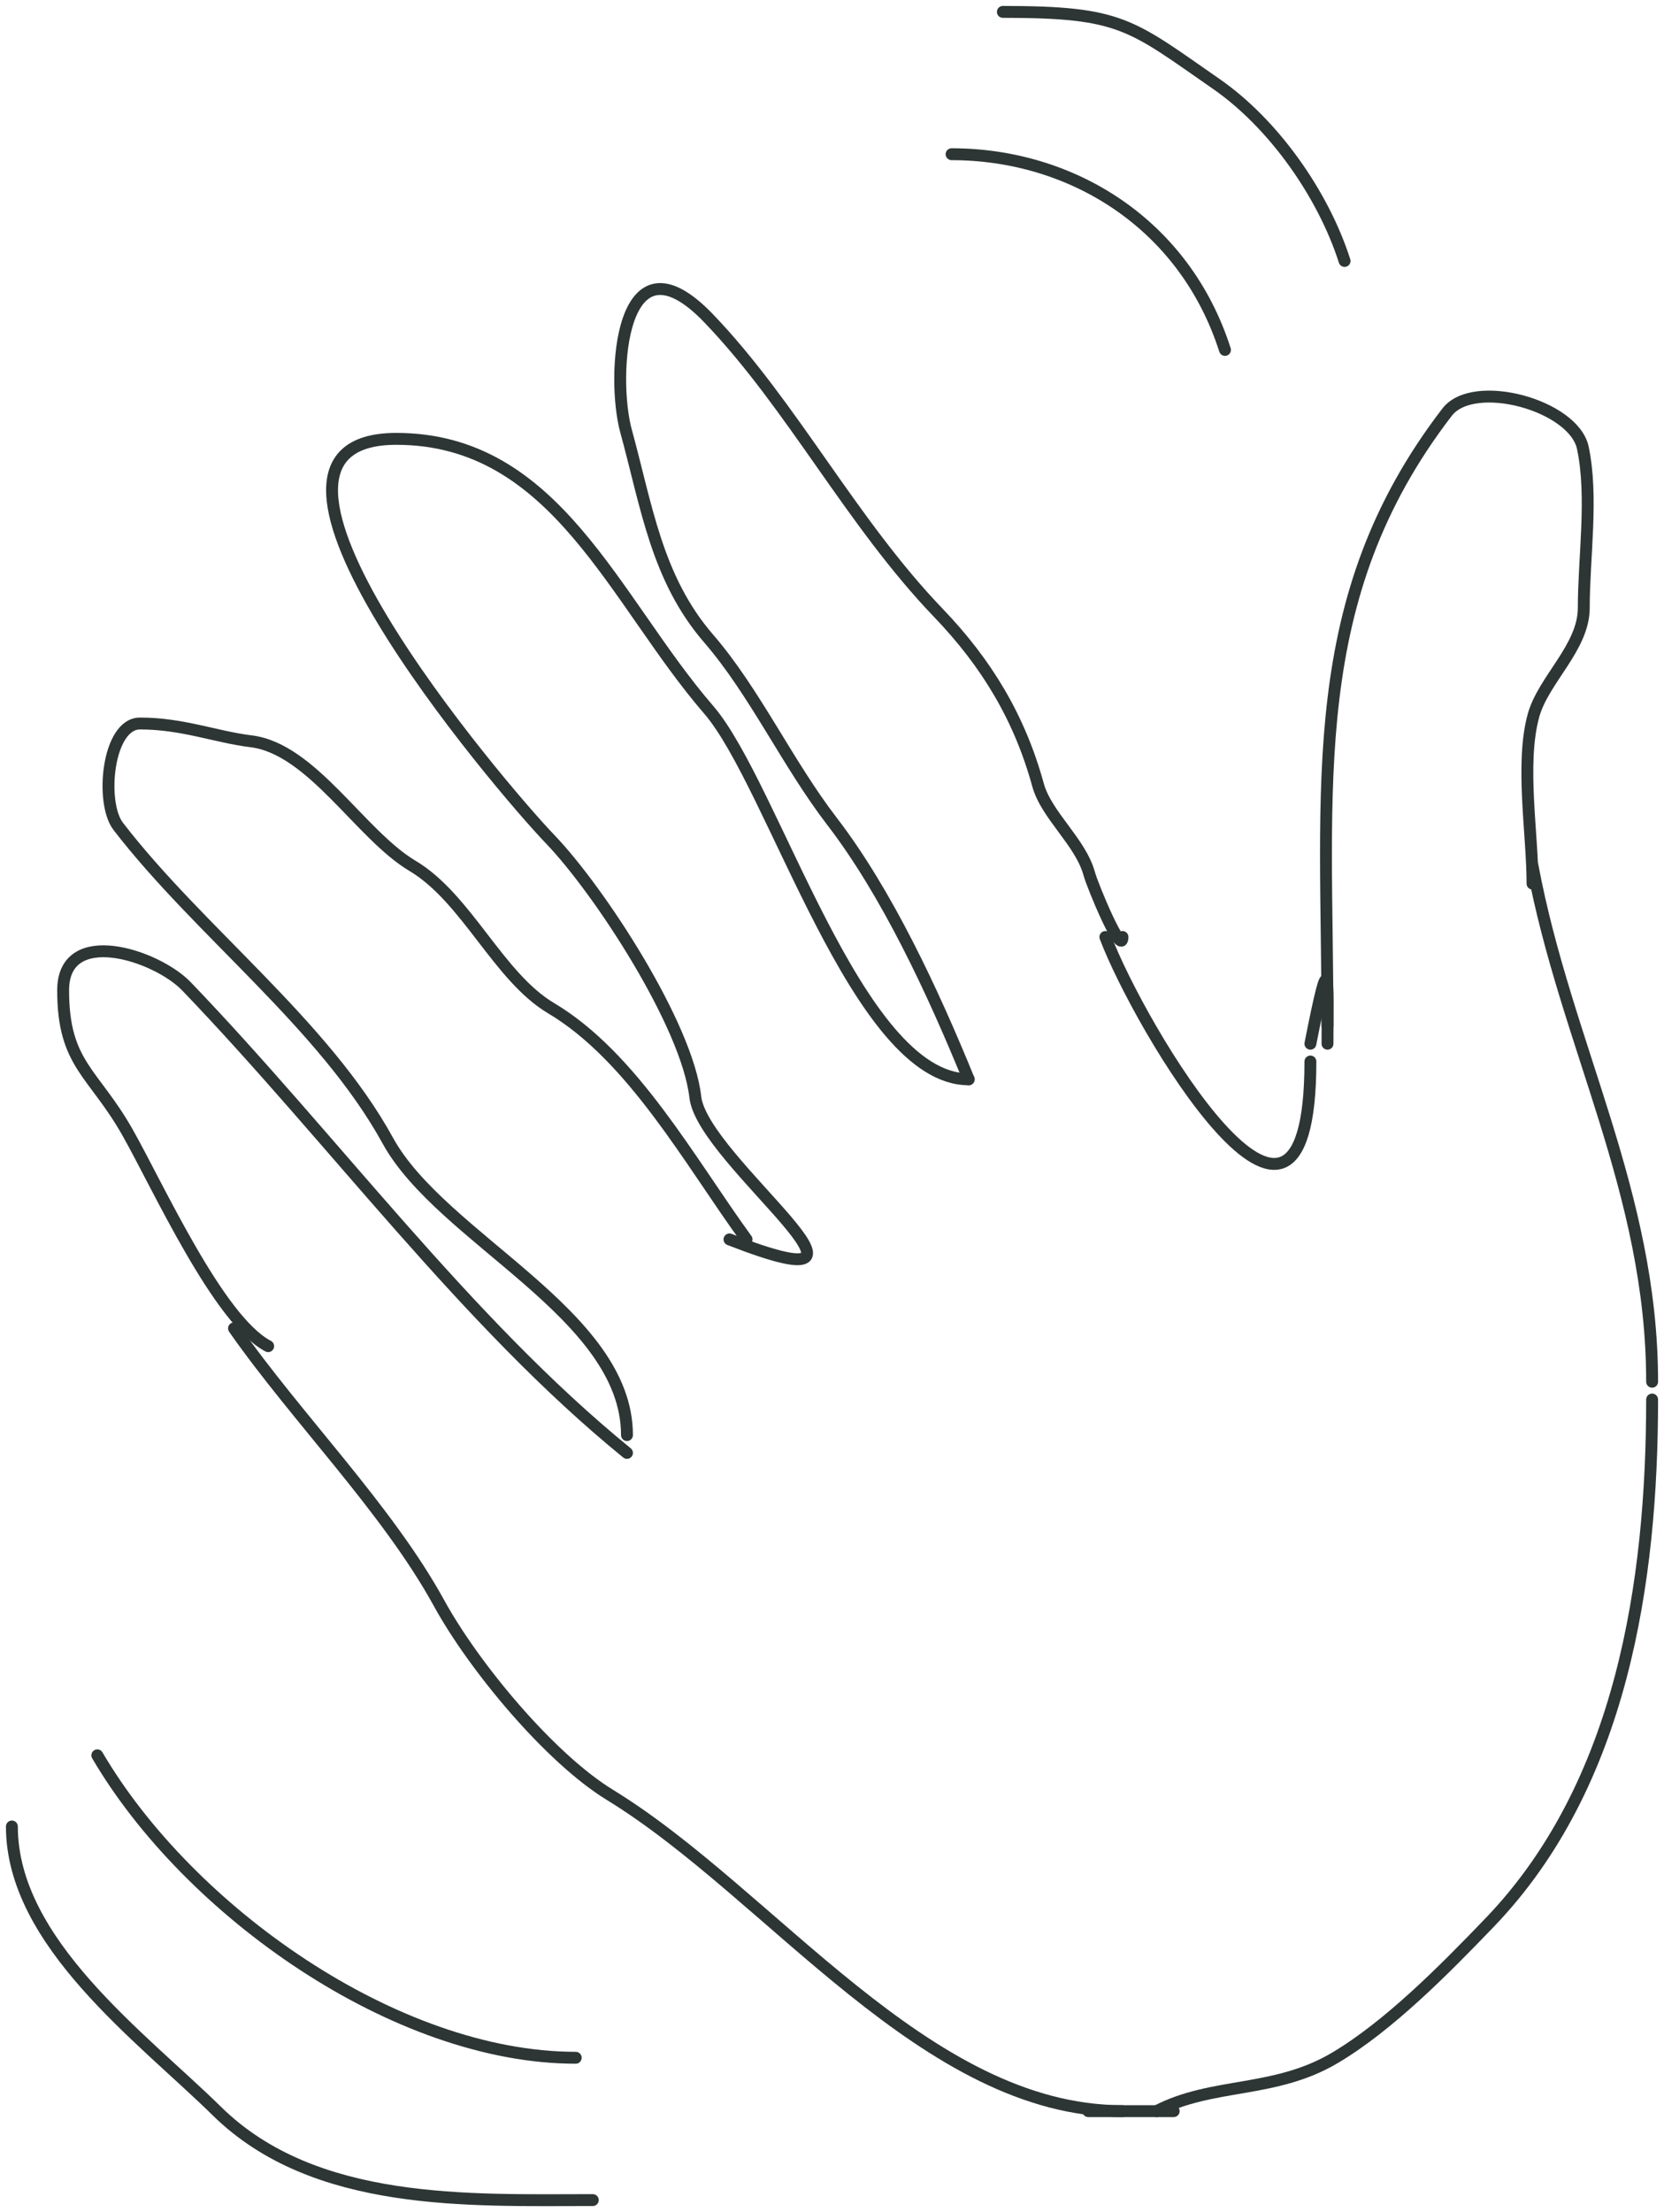 <svg width="140" height="186" viewBox="0 0 140 186" fill="none" xmlns="http://www.w3.org/2000/svg">
<path d="M52.75 122.154C39.24 111.171 27.97 95.705 15.694 82.933C13.155 80.29 5.312 77.734 5.312 83.265C5.312 89.495 7.869 90.147 10.743 95.231C13.316 99.781 18.401 111.014 22.562 113.179" stroke="#2D3634" stroke-linecap="round" stroke-linejoin="round"/>
<path d="M62.812 104.205C58.062 97.68 53.251 88.857 46.361 84.761C41.915 82.117 39.271 75.512 34.701 72.795C30.318 70.188 26.245 62.952 21.125 62.325C18.157 61.962 15.361 60.829 11.781 60.829C9.044 60.829 8.411 67.477 9.944 69.471C16.701 78.259 27.266 86.138 32.625 95.896C37.157 104.148 52.75 110.472 52.75 120.658" stroke="#2D3634" stroke-linecap="round" stroke-linejoin="round"/>
<path d="M61.375 104.205C77.327 110.429 59.11 97.633 58.5 92.239C57.815 86.177 50.426 74.864 46.281 70.551C42.056 66.154 17.162 36.898 33.344 36.898C46.79 36.898 51.652 50.456 59.618 59.666C65.11 66.015 72.115 90.744 81.5 90.744" stroke="#2D3634" stroke-linecap="round" stroke-linejoin="round"/>
<path d="M81.5 90.744C78.472 83.329 74.605 75.045 70 69.056C66.246 64.172 63.491 58.16 59.618 53.683C55.247 48.63 54.41 42.569 52.67 36.233C51.421 31.682 52.158 18.998 59.618 26.76C66.63 34.056 71.63 43.911 78.944 51.522C83.026 55.769 85.788 60.365 87.33 65.981C88.037 68.558 90.903 70.768 91.642 73.46C91.938 74.535 94.438 80.521 94.438 78.778" stroke="#2D3634" stroke-linecap="round" stroke-linejoin="round"/>
<path d="M93 78.778C95.787 86.208 110.25 110.703 110.25 89.248" stroke="#2D3634" stroke-linecap="round" stroke-linejoin="round"/>
<path d="M111.688 86.256C111.688 66.03 109.664 50.373 121.75 34.654C123.977 31.757 132.405 34.062 133.17 37.645C134.044 41.738 133.25 46.91 133.25 51.107C133.25 54.446 129.847 57.143 129.017 60.164C127.907 64.208 128.938 70.075 128.938 74.291" stroke="#2D3634" stroke-linecap="round" stroke-linejoin="round"/>
<path d="M139 117.667C139 132.949 136.481 150.036 125.344 161.624C121.455 165.67 116.848 170.32 112.326 173.009C107.243 176.031 102.012 175.051 97.312 177.496" stroke="#2D3634" stroke-linecap="round" stroke-linejoin="round"/>
<path d="M128.938 72.795C131.753 87.809 139 100.233 139 116.171" stroke="#2D3634" stroke-linecap="round" stroke-linejoin="round"/>
<path d="M19.688 111.684C24.956 119.221 32.579 126.847 36.938 134.784C39.862 140.109 46.235 147.797 51.312 150.905C64.912 159.229 77.851 177.496 94.438 177.496" stroke="#2D3634" stroke-linecap="round" stroke-linejoin="round"/>
<path d="M110.25 87.752C111.934 79.208 111.688 82.164 111.688 87.752" stroke="#2D3634" stroke-linecap="round" stroke-linejoin="round"/>
<path d="M91.562 177.496C93.958 177.496 96.354 177.496 98.75 177.496" stroke="#2D3634" stroke-linecap="round" stroke-linejoin="round"/>
<path d="M80.062 12.966C90.17 12.966 99.664 18.81 103.063 29.419" stroke="#2D3634" stroke-linecap="round" stroke-linejoin="round"/>
<path d="M84.375 1C94.344 1 95.089 2.033 102.344 7.066C107.139 10.393 111.32 16.306 113.125 21.94" stroke="#2D3634" stroke-linecap="round" stroke-linejoin="round"/>
<path d="M8.188 147.581C15.865 160.683 33.303 173.009 48.438 173.009" stroke="#2D3634" stroke-linecap="round" stroke-linejoin="round"/>
<path d="M49.875 184.974C39.515 184.974 26.472 185.575 18.25 177.496C11.938 171.293 1 163.333 1 153.564" stroke="#2D3634" stroke-linecap="round" stroke-linejoin="round"/>
</svg>
